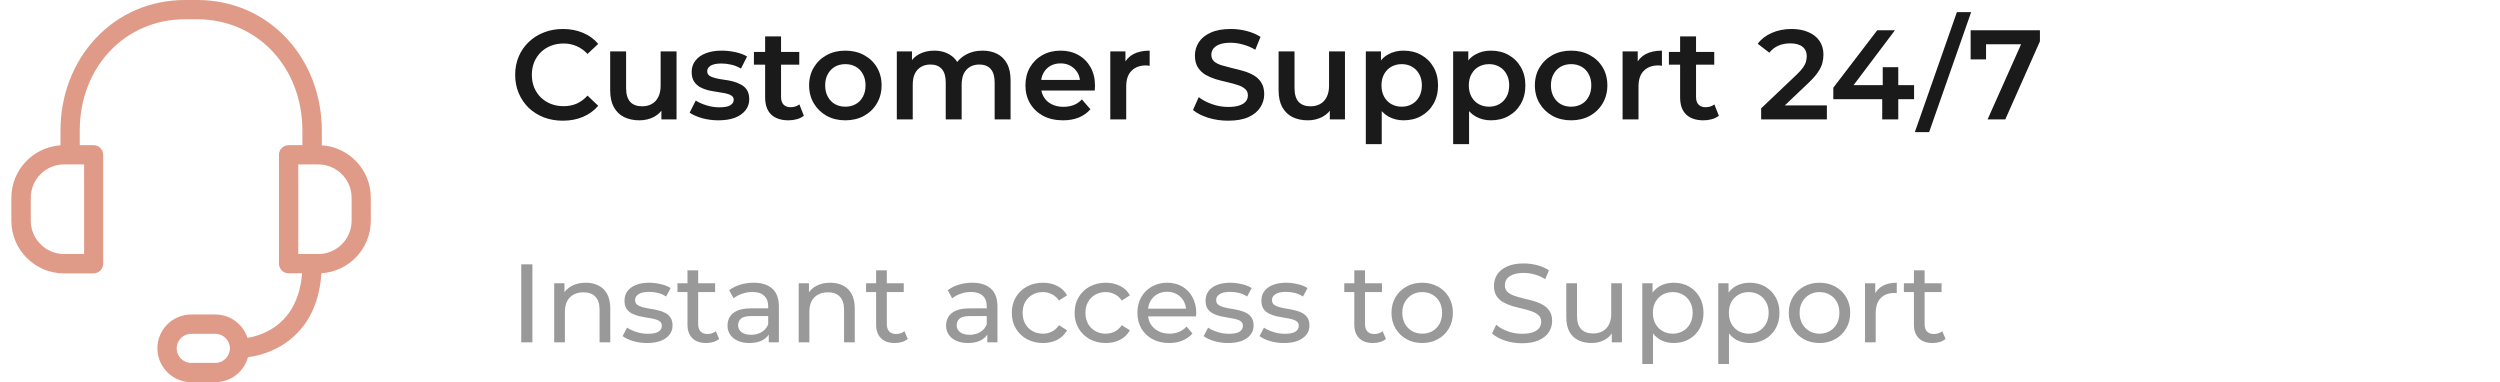 <svg width="314" height="48" viewBox="0 0 314 48" fill="none" xmlns="http://www.w3.org/2000/svg">
<path d="M40.421 18.252V16.407C40.421 11.99 38.858 7.886 36.024 4.84C33.12 1.714 29.127 0 24.77 0H23.248C18.891 0 14.898 1.714 11.994 4.84C9.16 7.886 7.597 11.99 7.597 16.407V18.252C4.159 18.484 1.426 21.348 1.426 24.847V27.731C1.426 31.371 4.39 34.336 8.031 34.336H11.752C12.417 34.336 12.962 33.792 12.962 33.126V19.442C12.962 18.776 12.417 18.232 11.752 18.232H10.017V16.407C10.017 8.43 15.705 2.42 23.238 2.42H24.76C32.303 2.42 37.98 8.43 37.98 16.407V18.232H36.246C35.58 18.232 35.036 18.776 35.036 19.442V33.116C35.036 33.782 35.58 34.326 36.246 34.326H37.94C37.446 40.639 33.1 42.101 31.083 42.434C30.528 40.729 28.925 39.499 27.039 39.499H24.014C21.674 39.499 19.769 41.405 19.769 43.745C19.769 46.084 21.674 48 24.014 48H27.049C29.006 48 30.649 46.669 31.143 44.874C32.132 44.733 33.695 44.38 35.248 43.472C37.436 42.192 40.028 39.58 40.37 34.316C43.829 34.104 46.572 31.23 46.572 27.721V24.837C46.582 21.348 43.859 18.474 40.421 18.252ZM10.562 31.906H8.051C5.742 31.906 3.866 30.03 3.866 27.721V24.837C3.866 22.528 5.742 20.652 8.051 20.652H10.562V31.906ZM27.049 45.58H24.014C23.006 45.58 22.189 44.763 22.189 43.755C22.189 42.746 23.006 41.929 24.014 41.929H27.049C28.058 41.929 28.875 42.746 28.875 43.755C28.875 44.763 28.058 45.58 27.049 45.58ZM44.162 27.721C44.162 30.03 42.286 31.906 39.977 31.906H37.466V20.652H39.977C42.286 20.652 44.162 22.528 44.162 24.837V27.721Z" fill="#E09A88"/>
<path d="M70.688 15.16C69.835 15.16 69.04 15.021 68.304 14.744C67.579 14.456 66.944 14.056 66.4 13.544C65.867 13.021 65.451 12.408 65.152 11.704C64.853 11 64.704 10.232 64.704 9.4C64.704 8.568 64.853 7.8 65.152 7.096C65.451 6.392 65.872 5.784 66.416 5.272C66.96 4.749 67.595 4.349 68.32 4.072C69.045 3.784 69.84 3.64 70.704 3.64C71.621 3.64 72.459 3.8 73.216 4.12C73.973 4.429 74.613 4.893 75.136 5.512L73.792 6.776C73.387 6.339 72.933 6.013 72.432 5.8C71.931 5.576 71.387 5.464 70.8 5.464C70.213 5.464 69.675 5.56 69.184 5.752C68.704 5.944 68.283 6.216 67.92 6.568C67.568 6.92 67.291 7.336 67.088 7.816C66.896 8.296 66.8 8.824 66.8 9.4C66.8 9.976 66.896 10.504 67.088 10.984C67.291 11.464 67.568 11.88 67.92 12.232C68.283 12.584 68.704 12.856 69.184 13.048C69.675 13.24 70.213 13.336 70.8 13.336C71.387 13.336 71.931 13.229 72.432 13.016C72.933 12.792 73.387 12.456 73.792 12.008L75.136 13.288C74.613 13.896 73.973 14.36 73.216 14.68C72.459 15 71.616 15.16 70.688 15.16ZM80.319 15.112C79.593 15.112 78.953 14.979 78.399 14.712C77.844 14.435 77.412 14.019 77.103 13.464C76.793 12.899 76.639 12.189 76.639 11.336V6.456H78.639V11.064C78.639 11.832 78.809 12.408 79.151 12.792C79.503 13.165 79.999 13.352 80.639 13.352C81.108 13.352 81.513 13.256 81.855 13.064C82.207 12.872 82.479 12.584 82.671 12.2C82.873 11.816 82.975 11.341 82.975 10.776V6.456H84.975V15H83.071V12.696L83.407 13.4C83.119 13.955 82.697 14.381 82.143 14.68C81.588 14.968 80.98 15.112 80.319 15.112ZM90.233 15.112C89.519 15.112 88.831 15.021 88.169 14.84C87.519 14.648 87.001 14.419 86.617 14.152L87.385 12.632C87.769 12.877 88.228 13.08 88.761 13.24C89.295 13.4 89.828 13.48 90.361 13.48C90.991 13.48 91.444 13.395 91.721 13.224C92.009 13.053 92.153 12.824 92.153 12.536C92.153 12.301 92.057 12.125 91.865 12.008C91.673 11.88 91.423 11.784 91.113 11.72C90.804 11.656 90.457 11.597 90.073 11.544C89.7 11.491 89.321 11.421 88.937 11.336C88.564 11.24 88.223 11.107 87.913 10.936C87.604 10.755 87.353 10.515 87.161 10.216C86.969 9.917 86.873 9.523 86.873 9.032C86.873 8.488 87.028 8.019 87.337 7.624C87.647 7.219 88.079 6.909 88.633 6.696C89.199 6.472 89.865 6.36 90.633 6.36C91.209 6.36 91.791 6.424 92.377 6.552C92.964 6.68 93.449 6.861 93.833 7.096L93.065 8.616C92.66 8.371 92.249 8.205 91.833 8.12C91.428 8.024 91.023 7.976 90.617 7.976C90.009 7.976 89.556 8.067 89.257 8.248C88.969 8.429 88.825 8.659 88.825 8.936C88.825 9.192 88.921 9.384 89.113 9.512C89.305 9.64 89.556 9.741 89.865 9.816C90.175 9.891 90.516 9.955 90.889 10.008C91.273 10.051 91.652 10.12 92.025 10.216C92.399 10.312 92.74 10.445 93.049 10.616C93.369 10.776 93.625 11.005 93.817 11.304C94.009 11.603 94.105 11.992 94.105 12.472C94.105 13.005 93.945 13.469 93.625 13.864C93.316 14.259 92.873 14.568 92.297 14.792C91.721 15.005 91.033 15.112 90.233 15.112ZM99.044 15.112C98.105 15.112 97.38 14.872 96.868 14.392C96.356 13.901 96.1 13.181 96.1 12.232V4.568H98.1V12.184C98.1 12.589 98.201 12.904 98.404 13.128C98.617 13.352 98.91 13.464 99.284 13.464C99.732 13.464 100.105 13.347 100.404 13.112L100.964 14.536C100.729 14.728 100.441 14.872 100.1 14.968C99.758 15.064 99.406 15.112 99.044 15.112ZM94.692 8.12V6.52H100.388V8.12H94.692ZM106.168 15.112C105.293 15.112 104.514 14.925 103.832 14.552C103.149 14.168 102.61 13.645 102.216 12.984C101.821 12.323 101.624 11.571 101.624 10.728C101.624 9.875 101.821 9.123 102.216 8.472C102.61 7.811 103.149 7.293 103.832 6.92C104.514 6.547 105.293 6.36 106.168 6.36C107.053 6.36 107.837 6.547 108.52 6.92C109.213 7.293 109.752 7.805 110.136 8.456C110.53 9.107 110.728 9.864 110.728 10.728C110.728 11.571 110.53 12.323 110.136 12.984C109.752 13.645 109.213 14.168 108.52 14.552C107.837 14.925 107.053 15.112 106.168 15.112ZM106.168 13.4C106.658 13.4 107.096 13.293 107.48 13.08C107.864 12.867 108.162 12.557 108.376 12.152C108.6 11.747 108.712 11.272 108.712 10.728C108.712 10.173 108.6 9.699 108.376 9.304C108.162 8.899 107.864 8.589 107.48 8.376C107.096 8.163 106.664 8.056 106.184 8.056C105.693 8.056 105.256 8.163 104.872 8.376C104.498 8.589 104.2 8.899 103.976 9.304C103.752 9.699 103.64 10.173 103.64 10.728C103.64 11.272 103.752 11.747 103.976 12.152C104.2 12.557 104.498 12.867 104.872 13.08C105.256 13.293 105.688 13.4 106.168 13.4ZM123.424 6.36C124.107 6.36 124.709 6.493 125.232 6.76C125.765 7.027 126.181 7.437 126.48 7.992C126.779 8.536 126.928 9.24 126.928 10.104V15H124.928V10.36C124.928 9.603 124.763 9.037 124.432 8.664C124.101 8.291 123.627 8.104 123.008 8.104C122.571 8.104 122.181 8.2 121.84 8.392C121.509 8.584 121.248 8.867 121.056 9.24C120.875 9.613 120.784 10.088 120.784 10.664V15H118.784V10.36C118.784 9.603 118.619 9.037 118.288 8.664C117.957 8.291 117.483 8.104 116.864 8.104C116.427 8.104 116.037 8.2 115.696 8.392C115.365 8.584 115.104 8.867 114.912 9.24C114.731 9.613 114.64 10.088 114.64 10.664V15H112.64V6.456H114.544V8.728L114.208 8.056C114.496 7.501 114.912 7.08 115.456 6.792C116.011 6.504 116.64 6.36 117.344 6.36C118.144 6.36 118.837 6.557 119.424 6.952C120.021 7.347 120.416 7.944 120.608 8.744L119.824 8.472C120.101 7.832 120.56 7.32 121.2 6.936C121.84 6.552 122.581 6.36 123.424 6.36ZM133.516 15.112C132.566 15.112 131.734 14.925 131.02 14.552C130.316 14.168 129.766 13.645 129.372 12.984C128.988 12.323 128.796 11.571 128.796 10.728C128.796 9.875 128.982 9.123 129.356 8.472C129.74 7.811 130.262 7.293 130.924 6.92C131.596 6.547 132.358 6.36 133.212 6.36C134.044 6.36 134.785 6.541 135.436 6.904C136.086 7.267 136.598 7.779 136.972 8.44C137.345 9.101 137.532 9.88 137.532 10.776C137.532 10.861 137.526 10.957 137.516 11.064C137.516 11.171 137.51 11.272 137.5 11.368H130.38V10.04H136.444L135.66 10.456C135.67 9.965 135.569 9.533 135.356 9.16C135.142 8.787 134.849 8.493 134.476 8.28C134.113 8.067 133.692 7.96 133.212 7.96C132.721 7.96 132.289 8.067 131.916 8.28C131.553 8.493 131.265 8.792 131.052 9.176C130.849 9.549 130.748 9.992 130.748 10.504V10.824C130.748 11.336 130.865 11.789 131.1 12.184C131.334 12.579 131.665 12.883 132.092 13.096C132.518 13.309 133.009 13.416 133.564 13.416C134.044 13.416 134.476 13.341 134.86 13.192C135.244 13.043 135.585 12.808 135.884 12.488L136.956 13.72C136.572 14.168 136.086 14.515 135.5 14.76C134.924 14.995 134.262 15.112 133.516 15.112ZM139.453 15V6.456H141.357V8.808L141.133 8.12C141.389 7.544 141.789 7.107 142.333 6.808C142.887 6.509 143.575 6.36 144.397 6.36V8.264C144.311 8.243 144.231 8.232 144.157 8.232C144.082 8.221 144.007 8.216 143.933 8.216C143.175 8.216 142.573 8.44 142.125 8.888C141.677 9.325 141.453 9.981 141.453 10.856V15H139.453ZM154.257 15.16C153.383 15.16 152.545 15.037 151.745 14.792C150.945 14.536 150.311 14.211 149.841 13.816L150.561 12.2C151.009 12.552 151.564 12.845 152.225 13.08C152.887 13.315 153.564 13.432 154.257 13.432C154.844 13.432 155.319 13.368 155.681 13.24C156.044 13.112 156.311 12.941 156.481 12.728C156.652 12.504 156.737 12.253 156.737 11.976C156.737 11.635 156.615 11.363 156.369 11.16C156.124 10.947 155.804 10.781 155.409 10.664C155.025 10.536 154.593 10.419 154.113 10.312C153.644 10.205 153.169 10.083 152.689 9.944C152.22 9.795 151.788 9.608 151.393 9.384C151.009 9.149 150.695 8.84 150.449 8.456C150.204 8.072 150.081 7.581 150.081 6.984C150.081 6.376 150.241 5.821 150.561 5.32C150.892 4.808 151.388 4.403 152.049 4.104C152.721 3.795 153.569 3.64 154.593 3.64C155.265 3.64 155.932 3.725 156.593 3.896C157.255 4.067 157.831 4.312 158.321 4.632L157.665 6.248C157.164 5.949 156.647 5.731 156.113 5.592C155.58 5.443 155.068 5.368 154.577 5.368C154.001 5.368 153.532 5.437 153.169 5.576C152.817 5.715 152.556 5.896 152.385 6.12C152.225 6.344 152.145 6.6 152.145 6.888C152.145 7.229 152.263 7.507 152.497 7.72C152.743 7.923 153.057 8.083 153.441 8.2C153.836 8.317 154.273 8.435 154.753 8.552C155.233 8.659 155.708 8.781 156.177 8.92C156.657 9.059 157.089 9.24 157.473 9.464C157.868 9.688 158.183 9.992 158.417 10.376C158.663 10.76 158.785 11.245 158.785 11.832C158.785 12.429 158.62 12.984 158.289 13.496C157.969 13.997 157.473 14.403 156.801 14.712C156.129 15.011 155.281 15.16 154.257 15.16ZM164.272 15.112C163.546 15.112 162.906 14.979 162.352 14.712C161.797 14.435 161.365 14.019 161.056 13.464C160.746 12.899 160.592 12.189 160.592 11.336V6.456H162.592V11.064C162.592 11.832 162.762 12.408 163.104 12.792C163.456 13.165 163.952 13.352 164.592 13.352C165.061 13.352 165.466 13.256 165.808 13.064C166.16 12.872 166.432 12.584 166.624 12.2C166.826 11.816 166.928 11.341 166.928 10.776V6.456H168.928V15H167.024V12.696L167.36 13.4C167.072 13.955 166.65 14.381 166.096 14.68C165.541 14.968 164.933 15.112 164.272 15.112ZM176.282 15.112C175.589 15.112 174.954 14.952 174.378 14.632C173.813 14.312 173.36 13.832 173.018 13.192C172.688 12.541 172.522 11.72 172.522 10.728C172.522 9.725 172.682 8.904 173.002 8.264C173.333 7.624 173.781 7.149 174.346 6.84C174.912 6.52 175.557 6.36 176.282 6.36C177.125 6.36 177.866 6.541 178.506 6.904C179.157 7.267 179.669 7.773 180.042 8.424C180.426 9.075 180.618 9.843 180.618 10.728C180.618 11.613 180.426 12.387 180.042 13.048C179.669 13.699 179.157 14.205 178.506 14.568C177.866 14.931 177.125 15.112 176.282 15.112ZM171.546 18.104V6.456H173.45V8.472L173.386 10.744L173.546 13.016V18.104H171.546ZM176.058 13.4C176.538 13.4 176.965 13.293 177.338 13.08C177.722 12.867 178.026 12.557 178.25 12.152C178.474 11.747 178.586 11.272 178.586 10.728C178.586 10.173 178.474 9.699 178.25 9.304C178.026 8.899 177.722 8.589 177.338 8.376C176.965 8.163 176.538 8.056 176.058 8.056C175.578 8.056 175.146 8.163 174.762 8.376C174.378 8.589 174.074 8.899 173.85 9.304C173.626 9.699 173.514 10.173 173.514 10.728C173.514 11.272 173.626 11.747 173.85 12.152C174.074 12.557 174.378 12.867 174.762 13.08C175.146 13.293 175.578 13.4 176.058 13.4ZM187.251 15.112C186.558 15.112 185.923 14.952 185.347 14.632C184.782 14.312 184.328 13.832 183.987 13.192C183.656 12.541 183.491 11.72 183.491 10.728C183.491 9.725 183.651 8.904 183.971 8.264C184.302 7.624 184.75 7.149 185.315 6.84C185.88 6.52 186.526 6.36 187.251 6.36C188.094 6.36 188.835 6.541 189.475 6.904C190.126 7.267 190.638 7.773 191.011 8.424C191.395 9.075 191.587 9.843 191.587 10.728C191.587 11.613 191.395 12.387 191.011 13.048C190.638 13.699 190.126 14.205 189.475 14.568C188.835 14.931 188.094 15.112 187.251 15.112ZM182.515 18.104V6.456H184.419V8.472L184.355 10.744L184.515 13.016V18.104H182.515ZM187.027 13.4C187.507 13.4 187.934 13.293 188.307 13.08C188.691 12.867 188.995 12.557 189.219 12.152C189.443 11.747 189.555 11.272 189.555 10.728C189.555 10.173 189.443 9.699 189.219 9.304C188.995 8.899 188.691 8.589 188.307 8.376C187.934 8.163 187.507 8.056 187.027 8.056C186.547 8.056 186.115 8.163 185.731 8.376C185.347 8.589 185.043 8.899 184.819 9.304C184.595 9.699 184.483 10.173 184.483 10.728C184.483 11.272 184.595 11.747 184.819 12.152C185.043 12.557 185.347 12.867 185.731 13.08C186.115 13.293 186.547 13.4 187.027 13.4ZM197.324 15.112C196.449 15.112 195.671 14.925 194.988 14.552C194.305 14.168 193.767 13.645 193.372 12.984C192.977 12.323 192.78 11.571 192.78 10.728C192.78 9.875 192.977 9.123 193.372 8.472C193.767 7.811 194.305 7.293 194.988 6.92C195.671 6.547 196.449 6.36 197.324 6.36C198.209 6.36 198.993 6.547 199.676 6.92C200.369 7.293 200.908 7.805 201.292 8.456C201.687 9.107 201.884 9.864 201.884 10.728C201.884 11.571 201.687 12.323 201.292 12.984C200.908 13.645 200.369 14.168 199.676 14.552C198.993 14.925 198.209 15.112 197.324 15.112ZM197.324 13.4C197.815 13.4 198.252 13.293 198.636 13.08C199.02 12.867 199.319 12.557 199.532 12.152C199.756 11.747 199.868 11.272 199.868 10.728C199.868 10.173 199.756 9.699 199.532 9.304C199.319 8.899 199.02 8.589 198.636 8.376C198.252 8.163 197.82 8.056 197.34 8.056C196.849 8.056 196.412 8.163 196.028 8.376C195.655 8.589 195.356 8.899 195.132 9.304C194.908 9.699 194.796 10.173 194.796 10.728C194.796 11.272 194.908 11.747 195.132 12.152C195.356 12.557 195.655 12.867 196.028 13.08C196.412 13.293 196.844 13.4 197.324 13.4ZM203.796 15V6.456H205.7V8.808L205.476 8.12C205.732 7.544 206.132 7.107 206.676 6.808C207.231 6.509 207.919 6.36 208.74 6.36V8.264C208.655 8.243 208.575 8.232 208.5 8.232C208.426 8.221 208.351 8.216 208.276 8.216C207.519 8.216 206.916 8.44 206.468 8.888C206.02 9.325 205.796 9.981 205.796 10.856V15H203.796ZM213.966 15.112C213.027 15.112 212.302 14.872 211.789 14.392C211.278 13.901 211.022 13.181 211.022 12.232V4.568H213.022V12.184C213.022 12.589 213.123 12.904 213.326 13.128C213.539 13.352 213.832 13.464 214.206 13.464C214.654 13.464 215.027 13.347 215.326 13.112L215.886 14.536C215.651 14.728 215.363 14.872 215.022 14.968C214.68 15.064 214.328 15.112 213.966 15.112ZM209.614 8.12V6.52H215.31V8.12H209.614ZM221.201 15V13.608L225.649 9.384C226.022 9.032 226.299 8.723 226.481 8.456C226.662 8.189 226.779 7.944 226.833 7.72C226.897 7.485 226.929 7.267 226.929 7.064C226.929 6.552 226.753 6.157 226.401 5.88C226.049 5.592 225.531 5.448 224.849 5.448C224.305 5.448 223.809 5.544 223.361 5.736C222.923 5.928 222.545 6.221 222.225 6.616L220.769 5.496C221.206 4.909 221.793 4.456 222.529 4.136C223.275 3.805 224.107 3.64 225.025 3.64C225.835 3.64 226.539 3.773 227.137 4.04C227.745 4.296 228.209 4.664 228.529 5.144C228.859 5.624 229.025 6.195 229.025 6.856C229.025 7.219 228.977 7.581 228.881 7.944C228.785 8.296 228.603 8.669 228.337 9.064C228.07 9.459 227.681 9.901 227.169 10.392L223.345 14.024L222.913 13.24H229.457V15H221.201ZM230.263 12.456V11.016L235.783 3.8H238.007L232.567 11.016L231.527 10.696H240.407V12.456H230.263ZM236.407 15V12.456L236.471 10.696V8.44H238.423V15H236.407ZM240.504 16.6L245.784 1.528H247.576L242.296 16.6H240.504ZM249.639 15L254.263 4.632L254.807 5.56H248.455L249.447 4.552V7.464H247.511V3.8H256.215V5.192L251.863 15H249.639Z" fill="#1A1A1A"/>
<path d="M65.47 43V33.2H66.87V43H65.47ZM73.57 35.51C74.177 35.51 74.709 35.627 75.166 35.86C75.633 36.093 75.997 36.448 76.258 36.924C76.519 37.4 76.65 38.002 76.65 38.73V43H75.306V38.884C75.306 38.165 75.129 37.624 74.774 37.26C74.429 36.896 73.939 36.714 73.304 36.714C72.828 36.714 72.413 36.807 72.058 36.994C71.703 37.181 71.428 37.456 71.232 37.82C71.045 38.184 70.952 38.637 70.952 39.178V43H69.608V35.58H70.896V37.582L70.686 37.05C70.929 36.565 71.302 36.187 71.806 35.916C72.31 35.645 72.898 35.51 73.57 35.51ZM81.265 43.084C80.649 43.084 80.061 43 79.501 42.832C78.951 42.664 78.517 42.459 78.199 42.216L78.759 41.152C79.077 41.367 79.469 41.549 79.935 41.698C80.402 41.847 80.878 41.922 81.363 41.922C81.989 41.922 82.437 41.833 82.707 41.656C82.987 41.479 83.127 41.231 83.127 40.914C83.127 40.681 83.043 40.499 82.875 40.368C82.707 40.237 82.483 40.139 82.203 40.074C81.933 40.009 81.629 39.953 81.293 39.906C80.957 39.85 80.621 39.785 80.285 39.71C79.949 39.626 79.641 39.514 79.361 39.374C79.081 39.225 78.857 39.024 78.689 38.772C78.521 38.511 78.437 38.165 78.437 37.736C78.437 37.288 78.563 36.896 78.815 36.56C79.067 36.224 79.422 35.967 79.879 35.79C80.346 35.603 80.897 35.51 81.531 35.51C82.017 35.51 82.507 35.571 83.001 35.692C83.505 35.804 83.916 35.967 84.233 36.182L83.659 37.246C83.323 37.022 82.973 36.868 82.609 36.784C82.245 36.7 81.881 36.658 81.517 36.658C80.929 36.658 80.491 36.756 80.201 36.952C79.912 37.139 79.767 37.381 79.767 37.68C79.767 37.932 79.851 38.128 80.019 38.268C80.197 38.399 80.421 38.501 80.691 38.576C80.971 38.651 81.279 38.716 81.615 38.772C81.951 38.819 82.287 38.884 82.623 38.968C82.959 39.043 83.263 39.15 83.533 39.29C83.813 39.43 84.037 39.626 84.205 39.878C84.383 40.13 84.471 40.466 84.471 40.886C84.471 41.334 84.341 41.721 84.079 42.048C83.818 42.375 83.449 42.631 82.973 42.818C82.497 42.995 81.928 43.084 81.265 43.084ZM88.699 43.084C87.952 43.084 87.374 42.883 86.963 42.482C86.552 42.081 86.347 41.507 86.347 40.76V33.956H87.691V40.704C87.691 41.105 87.789 41.413 87.985 41.628C88.19 41.843 88.48 41.95 88.853 41.95C89.273 41.95 89.623 41.833 89.903 41.6L90.323 42.566C90.118 42.743 89.87 42.874 89.581 42.958C89.301 43.042 89.007 43.084 88.699 43.084ZM85.087 36.686V35.58H89.819V36.686H85.087ZM96.554 43V41.432L96.484 41.138V38.464C96.484 37.895 96.316 37.456 95.98 37.148C95.653 36.831 95.159 36.672 94.496 36.672C94.057 36.672 93.628 36.747 93.208 36.896C92.788 37.036 92.433 37.227 92.144 37.47L91.584 36.462C91.966 36.154 92.424 35.921 92.956 35.762C93.497 35.594 94.062 35.51 94.65 35.51C95.667 35.51 96.451 35.757 97.002 36.252C97.552 36.747 97.828 37.503 97.828 38.52V43H96.554ZM94.118 43.084C93.567 43.084 93.082 42.991 92.662 42.804C92.251 42.617 91.934 42.361 91.71 42.034C91.486 41.698 91.374 41.32 91.374 40.9C91.374 40.499 91.467 40.135 91.654 39.808C91.85 39.481 92.162 39.22 92.592 39.024C93.031 38.828 93.618 38.73 94.356 38.73H96.708V39.696H94.412C93.74 39.696 93.287 39.808 93.054 40.032C92.82 40.256 92.704 40.527 92.704 40.844C92.704 41.208 92.849 41.502 93.138 41.726C93.427 41.941 93.829 42.048 94.342 42.048C94.846 42.048 95.284 41.936 95.658 41.712C96.04 41.488 96.316 41.161 96.484 40.732L96.75 41.656C96.573 42.095 96.26 42.445 95.812 42.706C95.364 42.958 94.799 43.084 94.118 43.084ZM104.277 35.51C104.884 35.51 105.416 35.627 105.873 35.86C106.34 36.093 106.704 36.448 106.965 36.924C107.226 37.4 107.357 38.002 107.357 38.73V43H106.013V38.884C106.013 38.165 105.836 37.624 105.481 37.26C105.136 36.896 104.646 36.714 104.011 36.714C103.535 36.714 103.12 36.807 102.765 36.994C102.41 37.181 102.135 37.456 101.939 37.82C101.752 38.184 101.659 38.637 101.659 39.178V43H100.315V35.58H101.603V37.582L101.393 37.05C101.636 36.565 102.009 36.187 102.513 35.916C103.017 35.645 103.605 35.51 104.277 35.51ZM112.392 43.084C111.646 43.084 111.067 42.883 110.656 42.482C110.246 42.081 110.04 41.507 110.04 40.76V33.956H111.384V40.704C111.384 41.105 111.482 41.413 111.678 41.628C111.884 41.843 112.173 41.95 112.546 41.95C112.966 41.95 113.316 41.833 113.596 41.6L114.016 42.566C113.811 42.743 113.564 42.874 113.274 42.958C112.994 43.042 112.7 43.084 112.392 43.084ZM108.78 36.686V35.58H113.512V36.686H108.78ZM124.007 43V41.432L123.937 41.138V38.464C123.937 37.895 123.769 37.456 123.433 37.148C123.106 36.831 122.612 36.672 121.949 36.672C121.51 36.672 121.081 36.747 120.661 36.896C120.241 37.036 119.886 37.227 119.597 37.47L119.037 36.462C119.42 36.154 119.877 35.921 120.409 35.762C120.95 35.594 121.515 35.51 122.103 35.51C123.12 35.51 123.904 35.757 124.455 36.252C125.006 36.747 125.281 37.503 125.281 38.52V43H124.007ZM121.571 43.084C121.02 43.084 120.535 42.991 120.115 42.804C119.704 42.617 119.387 42.361 119.163 42.034C118.939 41.698 118.827 41.32 118.827 40.9C118.827 40.499 118.92 40.135 119.107 39.808C119.303 39.481 119.616 39.22 120.045 39.024C120.484 38.828 121.072 38.73 121.809 38.73H124.161V39.696H121.865C121.193 39.696 120.74 39.808 120.507 40.032C120.274 40.256 120.157 40.527 120.157 40.844C120.157 41.208 120.302 41.502 120.591 41.726C120.88 41.941 121.282 42.048 121.795 42.048C122.299 42.048 122.738 41.936 123.111 41.712C123.494 41.488 123.769 41.161 123.937 40.732L124.203 41.656C124.026 42.095 123.713 42.445 123.265 42.706C122.817 42.958 122.252 43.084 121.571 43.084ZM131.002 43.084C130.246 43.084 129.569 42.921 128.972 42.594C128.384 42.267 127.922 41.819 127.586 41.25C127.25 40.681 127.082 40.027 127.082 39.29C127.082 38.553 127.25 37.899 127.586 37.33C127.922 36.761 128.384 36.317 128.972 36C129.569 35.673 130.246 35.51 131.002 35.51C131.674 35.51 132.271 35.645 132.794 35.916C133.326 36.177 133.737 36.569 134.026 37.092L133.004 37.75C132.761 37.386 132.463 37.12 132.108 36.952C131.763 36.775 131.389 36.686 130.988 36.686C130.503 36.686 130.069 36.793 129.686 37.008C129.303 37.223 129 37.526 128.776 37.918C128.552 38.301 128.44 38.758 128.44 39.29C128.44 39.822 128.552 40.284 128.776 40.676C129 41.068 129.303 41.371 129.686 41.586C130.069 41.801 130.503 41.908 130.988 41.908C131.389 41.908 131.763 41.824 132.108 41.656C132.463 41.479 132.761 41.208 133.004 40.844L134.026 41.488C133.737 42.001 133.326 42.398 132.794 42.678C132.271 42.949 131.674 43.084 131.002 43.084ZM138.891 43.084C138.135 43.084 137.458 42.921 136.861 42.594C136.273 42.267 135.811 41.819 135.475 41.25C135.139 40.681 134.971 40.027 134.971 39.29C134.971 38.553 135.139 37.899 135.475 37.33C135.811 36.761 136.273 36.317 136.861 36C137.458 35.673 138.135 35.51 138.891 35.51C139.563 35.51 140.16 35.645 140.683 35.916C141.215 36.177 141.625 36.569 141.915 37.092L140.893 37.75C140.65 37.386 140.351 37.12 139.997 36.952C139.651 36.775 139.278 36.686 138.877 36.686C138.391 36.686 137.957 36.793 137.575 37.008C137.192 37.223 136.889 37.526 136.665 37.918C136.441 38.301 136.329 38.758 136.329 39.29C136.329 39.822 136.441 40.284 136.665 40.676C136.889 41.068 137.192 41.371 137.575 41.586C137.957 41.801 138.391 41.908 138.877 41.908C139.278 41.908 139.651 41.824 139.997 41.656C140.351 41.479 140.65 41.208 140.893 40.844L141.915 41.488C141.625 42.001 141.215 42.398 140.683 42.678C140.16 42.949 139.563 43.084 138.891 43.084ZM146.849 43.084C146.056 43.084 145.356 42.921 144.749 42.594C144.152 42.267 143.685 41.819 143.349 41.25C143.023 40.681 142.859 40.027 142.859 39.29C142.859 38.553 143.018 37.899 143.335 37.33C143.662 36.761 144.105 36.317 144.665 36C145.235 35.673 145.874 35.51 146.583 35.51C147.302 35.51 147.937 35.669 148.487 35.986C149.038 36.303 149.467 36.751 149.775 37.33C150.093 37.899 150.251 38.567 150.251 39.332C150.251 39.388 150.247 39.453 150.237 39.528C150.237 39.603 150.233 39.673 150.223 39.738H143.909V38.772H149.523L148.977 39.108C148.987 38.632 148.889 38.207 148.683 37.834C148.478 37.461 148.193 37.171 147.829 36.966C147.475 36.751 147.059 36.644 146.583 36.644C146.117 36.644 145.701 36.751 145.337 36.966C144.973 37.171 144.689 37.465 144.483 37.848C144.278 38.221 144.175 38.651 144.175 39.136V39.36C144.175 39.855 144.287 40.298 144.511 40.69C144.745 41.073 145.067 41.371 145.477 41.586C145.888 41.801 146.359 41.908 146.891 41.908C147.33 41.908 147.727 41.833 148.081 41.684C148.445 41.535 148.763 41.311 149.033 41.012L149.775 41.88C149.439 42.272 149.019 42.571 148.515 42.776C148.021 42.981 147.465 43.084 146.849 43.084ZM154.246 43.084C153.63 43.084 153.042 43 152.482 42.832C151.931 42.664 151.497 42.459 151.18 42.216L151.74 41.152C152.057 41.367 152.449 41.549 152.916 41.698C153.382 41.847 153.858 41.922 154.344 41.922C154.969 41.922 155.417 41.833 155.688 41.656C155.968 41.479 156.108 41.231 156.108 40.914C156.108 40.681 156.024 40.499 155.856 40.368C155.688 40.237 155.464 40.139 155.184 40.074C154.913 40.009 154.61 39.953 154.274 39.906C153.938 39.85 153.602 39.785 153.266 39.71C152.93 39.626 152.622 39.514 152.342 39.374C152.062 39.225 151.838 39.024 151.67 38.772C151.502 38.511 151.418 38.165 151.418 37.736C151.418 37.288 151.544 36.896 151.796 36.56C152.048 36.224 152.402 35.967 152.86 35.79C153.326 35.603 153.877 35.51 154.512 35.51C154.997 35.51 155.487 35.571 155.982 35.692C156.486 35.804 156.896 35.967 157.214 36.182L156.64 37.246C156.304 37.022 155.954 36.868 155.59 36.784C155.226 36.7 154.862 36.658 154.498 36.658C153.91 36.658 153.471 36.756 153.182 36.952C152.892 37.139 152.748 37.381 152.748 37.68C152.748 37.932 152.832 38.128 153 38.268C153.177 38.399 153.401 38.501 153.672 38.576C153.952 38.651 154.26 38.716 154.596 38.772C154.932 38.819 155.268 38.884 155.604 38.968C155.94 39.043 156.243 39.15 156.514 39.29C156.794 39.43 157.018 39.626 157.186 39.878C157.363 40.13 157.452 40.466 157.452 40.886C157.452 41.334 157.321 41.721 157.06 42.048C156.798 42.375 156.43 42.631 155.954 42.818C155.478 42.995 154.908 43.084 154.246 43.084ZM161.259 43.084C160.643 43.084 160.055 43 159.495 42.832C158.945 42.664 158.511 42.459 158.193 42.216L158.753 41.152C159.071 41.367 159.463 41.549 159.929 41.698C160.396 41.847 160.872 41.922 161.357 41.922C161.983 41.922 162.431 41.833 162.701 41.656C162.981 41.479 163.121 41.231 163.121 40.914C163.121 40.681 163.037 40.499 162.869 40.368C162.701 40.237 162.477 40.139 162.197 40.074C161.927 40.009 161.623 39.953 161.287 39.906C160.951 39.85 160.615 39.785 160.279 39.71C159.943 39.626 159.635 39.514 159.355 39.374C159.075 39.225 158.851 39.024 158.683 38.772C158.515 38.511 158.431 38.165 158.431 37.736C158.431 37.288 158.557 36.896 158.809 36.56C159.061 36.224 159.416 35.967 159.873 35.79C160.34 35.603 160.891 35.51 161.525 35.51C162.011 35.51 162.501 35.571 162.995 35.692C163.499 35.804 163.91 35.967 164.227 36.182L163.653 37.246C163.317 37.022 162.967 36.868 162.603 36.784C162.239 36.7 161.875 36.658 161.511 36.658C160.923 36.658 160.485 36.756 160.195 36.952C159.906 37.139 159.761 37.381 159.761 37.68C159.761 37.932 159.845 38.128 160.013 38.268C160.191 38.399 160.415 38.501 160.685 38.576C160.965 38.651 161.273 38.716 161.609 38.772C161.945 38.819 162.281 38.884 162.617 38.968C162.953 39.043 163.257 39.15 163.527 39.29C163.807 39.43 164.031 39.626 164.199 39.878C164.377 40.13 164.465 40.466 164.465 40.886C164.465 41.334 164.335 41.721 164.073 42.048C163.812 42.375 163.443 42.631 162.967 42.818C162.491 42.995 161.922 43.084 161.259 43.084ZM172.453 43.084C171.706 43.084 171.128 42.883 170.717 42.482C170.306 42.081 170.101 41.507 170.101 40.76V33.956H171.445V40.704C171.445 41.105 171.543 41.413 171.739 41.628C171.944 41.843 172.234 41.95 172.607 41.95C173.027 41.95 173.377 41.833 173.657 41.6L174.077 42.566C173.872 42.743 173.624 42.874 173.335 42.958C173.055 43.042 172.761 43.084 172.453 43.084ZM168.841 36.686V35.58H173.573V36.686H168.841ZM178.634 43.084C177.887 43.084 177.224 42.921 176.646 42.594C176.067 42.267 175.61 41.819 175.274 41.25C174.938 40.671 174.77 40.018 174.77 39.29C174.77 38.553 174.938 37.899 175.274 37.33C175.61 36.761 176.067 36.317 176.646 36C177.224 35.673 177.887 35.51 178.634 35.51C179.371 35.51 180.029 35.673 180.608 36C181.196 36.317 181.653 36.761 181.98 37.33C182.316 37.89 182.484 38.543 182.484 39.29C182.484 40.027 182.316 40.681 181.98 41.25C181.653 41.819 181.196 42.267 180.608 42.594C180.029 42.921 179.371 43.084 178.634 43.084ZM178.634 41.908C179.11 41.908 179.534 41.801 179.908 41.586C180.29 41.371 180.589 41.068 180.804 40.676C181.018 40.275 181.126 39.813 181.126 39.29C181.126 38.758 181.018 38.301 180.804 37.918C180.589 37.526 180.29 37.223 179.908 37.008C179.534 36.793 179.11 36.686 178.634 36.686C178.158 36.686 177.733 36.793 177.36 37.008C176.986 37.223 176.688 37.526 176.464 37.918C176.24 38.301 176.128 38.758 176.128 39.29C176.128 39.813 176.24 40.275 176.464 40.676C176.688 41.068 176.986 41.371 177.36 41.586C177.733 41.801 178.158 41.908 178.634 41.908ZM191.154 43.112C190.407 43.112 189.693 43 189.012 42.776C188.331 42.543 187.794 42.244 187.402 41.88L187.92 40.788C188.293 41.115 188.769 41.385 189.348 41.6C189.927 41.815 190.529 41.922 191.154 41.922C191.723 41.922 192.185 41.857 192.54 41.726C192.895 41.595 193.156 41.418 193.324 41.194C193.492 40.961 193.576 40.699 193.576 40.41C193.576 40.074 193.464 39.803 193.24 39.598C193.025 39.393 192.741 39.229 192.386 39.108C192.041 38.977 191.658 38.865 191.238 38.772C190.818 38.679 190.393 38.571 189.964 38.45C189.544 38.319 189.157 38.156 188.802 37.96C188.457 37.764 188.177 37.503 187.962 37.176C187.747 36.84 187.64 36.411 187.64 35.888C187.64 35.384 187.771 34.922 188.032 34.502C188.303 34.073 188.713 33.732 189.264 33.48C189.824 33.219 190.533 33.088 191.392 33.088C191.961 33.088 192.526 33.163 193.086 33.312C193.646 33.461 194.131 33.676 194.542 33.956L194.08 35.076C193.66 34.796 193.217 34.595 192.75 34.474C192.283 34.343 191.831 34.278 191.392 34.278C190.841 34.278 190.389 34.348 190.034 34.488C189.679 34.628 189.418 34.815 189.25 35.048C189.091 35.281 189.012 35.543 189.012 35.832C189.012 36.177 189.119 36.453 189.334 36.658C189.558 36.863 189.843 37.027 190.188 37.148C190.543 37.269 190.93 37.381 191.35 37.484C191.77 37.577 192.19 37.685 192.61 37.806C193.039 37.927 193.427 38.086 193.772 38.282C194.127 38.478 194.411 38.739 194.626 39.066C194.841 39.393 194.948 39.813 194.948 40.326C194.948 40.821 194.813 41.283 194.542 41.712C194.271 42.132 193.851 42.473 193.282 42.734C192.722 42.986 192.013 43.112 191.154 43.112ZM199.919 43.084C199.285 43.084 198.725 42.967 198.239 42.734C197.763 42.501 197.39 42.146 197.119 41.67C196.858 41.185 196.727 40.578 196.727 39.85V35.58H198.071V39.696C198.071 40.424 198.244 40.97 198.589 41.334C198.944 41.698 199.439 41.88 200.073 41.88C200.54 41.88 200.946 41.787 201.291 41.6C201.637 41.404 201.903 41.124 202.089 40.76C202.276 40.387 202.369 39.939 202.369 39.416V35.58H203.713V43H202.439V40.998L202.649 41.53C202.407 42.025 202.043 42.407 201.557 42.678C201.072 42.949 200.526 43.084 199.919 43.084ZM210.206 43.084C209.59 43.084 209.025 42.944 208.512 42.664C208.008 42.375 207.602 41.95 207.294 41.39C206.995 40.83 206.846 40.13 206.846 39.29C206.846 38.45 206.991 37.75 207.28 37.19C207.579 36.63 207.98 36.21 208.484 35.93C208.997 35.65 209.571 35.51 210.206 35.51C210.934 35.51 211.578 35.669 212.138 35.986C212.698 36.303 213.141 36.747 213.468 37.316C213.795 37.876 213.958 38.534 213.958 39.29C213.958 40.046 213.795 40.709 213.468 41.278C213.141 41.847 212.698 42.291 212.138 42.608C211.578 42.925 210.934 43.084 210.206 43.084ZM206.272 45.716V35.58H207.56V37.582L207.476 39.304L207.616 41.026V45.716H206.272ZM210.094 41.908C210.57 41.908 210.995 41.801 211.368 41.586C211.751 41.371 212.049 41.068 212.264 40.676C212.488 40.275 212.6 39.813 212.6 39.29C212.6 38.758 212.488 38.301 212.264 37.918C212.049 37.526 211.751 37.223 211.368 37.008C210.995 36.793 210.57 36.686 210.094 36.686C209.627 36.686 209.203 36.793 208.82 37.008C208.447 37.223 208.148 37.526 207.924 37.918C207.709 38.301 207.602 38.758 207.602 39.29C207.602 39.813 207.709 40.275 207.924 40.676C208.148 41.068 208.447 41.371 208.82 41.586C209.203 41.801 209.627 41.908 210.094 41.908ZM219.749 43.084C219.133 43.084 218.568 42.944 218.055 42.664C217.551 42.375 217.145 41.95 216.837 41.39C216.538 40.83 216.389 40.13 216.389 39.29C216.389 38.45 216.534 37.75 216.823 37.19C217.122 36.63 217.523 36.21 218.027 35.93C218.54 35.65 219.114 35.51 219.749 35.51C220.477 35.51 221.121 35.669 221.681 35.986C222.241 36.303 222.684 36.747 223.011 37.316C223.338 37.876 223.501 38.534 223.501 39.29C223.501 40.046 223.338 40.709 223.011 41.278C222.684 41.847 222.241 42.291 221.681 42.608C221.121 42.925 220.477 43.084 219.749 43.084ZM215.815 45.716V35.58H217.103V37.582L217.019 39.304L217.159 41.026V45.716H215.815ZM219.637 41.908C220.113 41.908 220.538 41.801 220.911 41.586C221.294 41.371 221.592 41.068 221.807 40.676C222.031 40.275 222.143 39.813 222.143 39.29C222.143 38.758 222.031 38.301 221.807 37.918C221.592 37.526 221.294 37.223 220.911 37.008C220.538 36.793 220.113 36.686 219.637 36.686C219.17 36.686 218.746 36.793 218.363 37.008C217.99 37.223 217.691 37.526 217.467 37.918C217.252 38.301 217.145 38.758 217.145 39.29C217.145 39.813 217.252 40.275 217.467 40.676C217.691 41.068 217.99 41.371 218.363 41.586C218.746 41.801 219.17 41.908 219.637 41.908ZM228.536 43.084C227.789 43.084 227.127 42.921 226.548 42.594C225.969 42.267 225.512 41.819 225.176 41.25C224.84 40.671 224.672 40.018 224.672 39.29C224.672 38.553 224.84 37.899 225.176 37.33C225.512 36.761 225.969 36.317 226.548 36C227.127 35.673 227.789 35.51 228.536 35.51C229.273 35.51 229.931 35.673 230.51 36C231.098 36.317 231.555 36.761 231.882 37.33C232.218 37.89 232.386 38.543 232.386 39.29C232.386 40.027 232.218 40.681 231.882 41.25C231.555 41.819 231.098 42.267 230.51 42.594C229.931 42.921 229.273 43.084 228.536 43.084ZM228.536 41.908C229.012 41.908 229.437 41.801 229.81 41.586C230.193 41.371 230.491 41.068 230.706 40.676C230.921 40.275 231.028 39.813 231.028 39.29C231.028 38.758 230.921 38.301 230.706 37.918C230.491 37.526 230.193 37.223 229.81 37.008C229.437 36.793 229.012 36.686 228.536 36.686C228.06 36.686 227.635 36.793 227.262 37.008C226.889 37.223 226.59 37.526 226.366 37.918C226.142 38.301 226.03 38.758 226.03 39.29C226.03 39.813 226.142 40.275 226.366 40.676C226.59 41.068 226.889 41.371 227.262 41.586C227.635 41.801 228.06 41.908 228.536 41.908ZM234.245 43V35.58H235.533V37.596L235.407 37.092C235.612 36.579 235.957 36.187 236.443 35.916C236.928 35.645 237.525 35.51 238.235 35.51V36.812C238.179 36.803 238.123 36.798 238.067 36.798C238.02 36.798 237.973 36.798 237.927 36.798C237.208 36.798 236.639 37.013 236.219 37.442C235.799 37.871 235.589 38.492 235.589 39.304V43H234.245ZM242.74 43.084C241.993 43.084 241.415 42.883 241.004 42.482C240.593 42.081 240.388 41.507 240.388 40.76V33.956H241.732V40.704C241.732 41.105 241.83 41.413 242.026 41.628C242.231 41.843 242.521 41.95 242.894 41.95C243.314 41.95 243.664 41.833 243.944 41.6L244.364 42.566C244.159 42.743 243.911 42.874 243.622 42.958C243.342 43.042 243.048 43.084 242.74 43.084ZM239.128 36.686V35.58H243.86V36.686H239.128Z" fill="#999999"/>
</svg>
